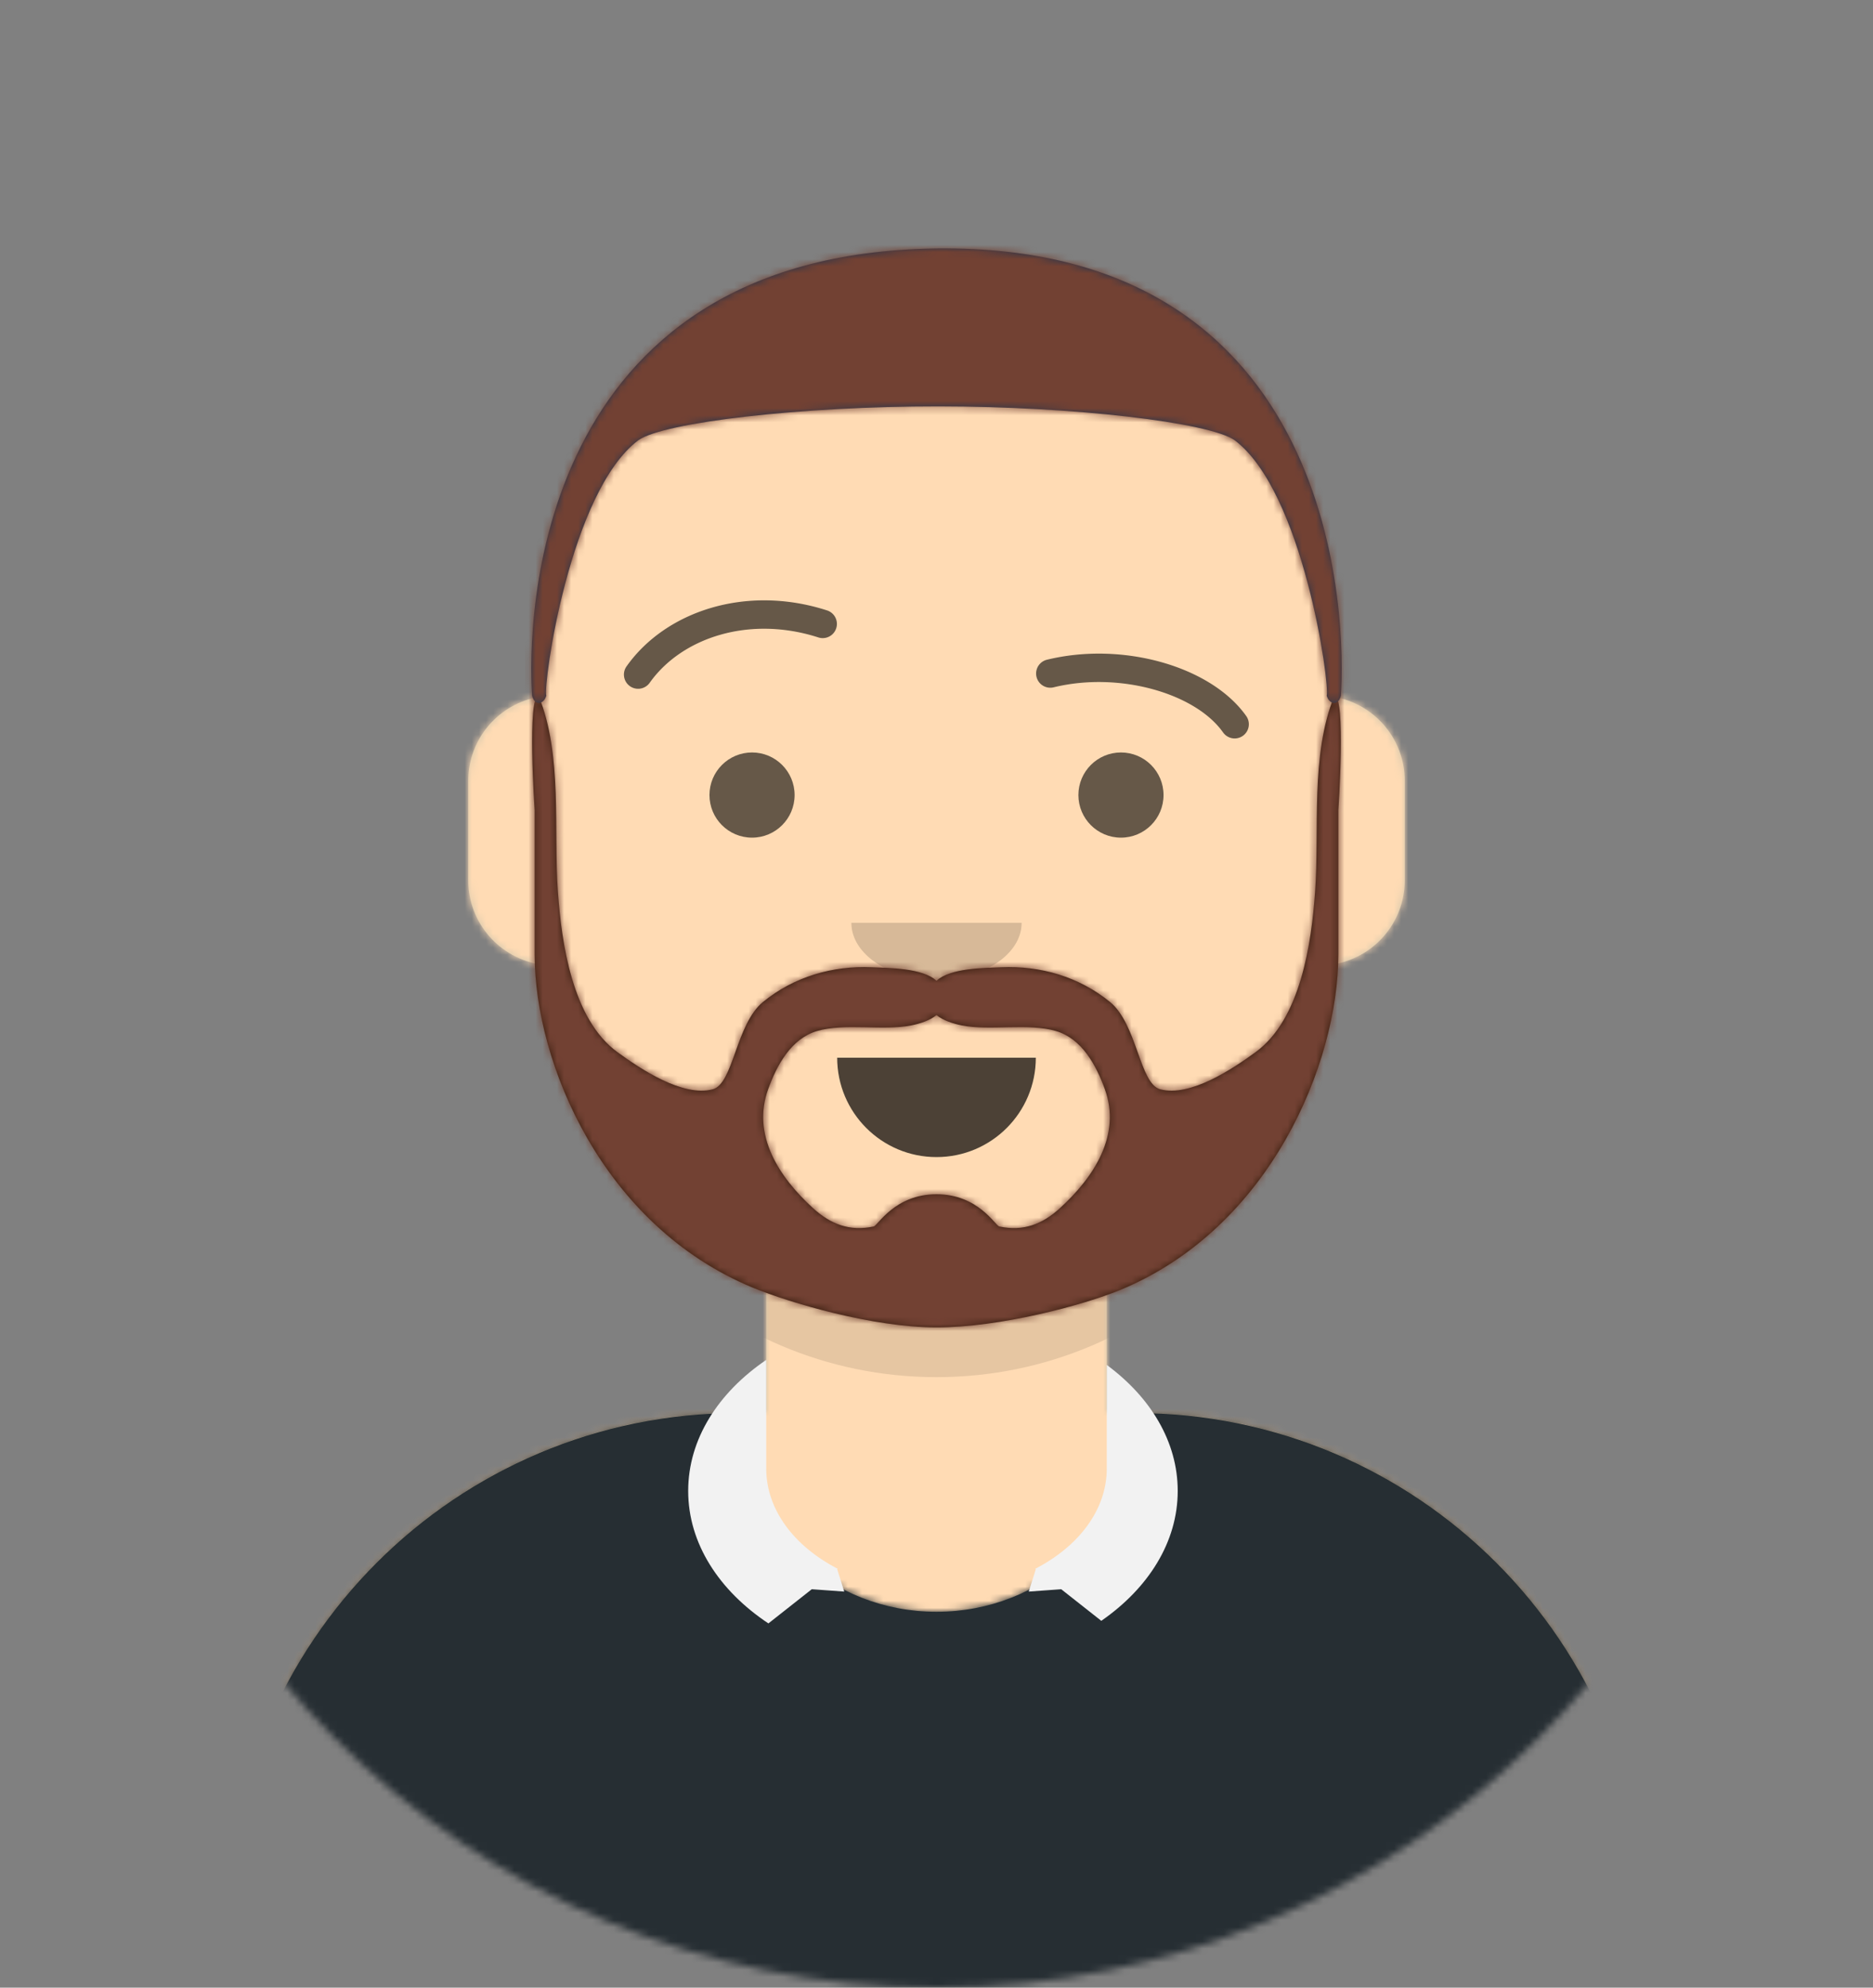 <svg width="264" height="280" xmlns="http://www.w3.org/2000/svg" xmlns:xlink="http://www.w3.org/1999/xlink">
	<rect width="100%" height="100%" fill="#808080" stroke="none"/>
	<defs>
		<path d="M12 160c0 66.274 53.726 120 120 120s120-53.726 120-120h12V0H0v160h12z" id="path-3" />
		<path d="M124 144.611V163h4c39.765 0 72 32.235 72 72v9H0v-9c0-39.765 32.235-72 72-72h4v-18.389c-17.237-8.189-29.628-24.924-31.695-44.73C38.48 99.058 34 94.052 34 88V74c0-5.946 4.325-10.882 10-11.834V56c0-30.928 25.072-56 56-56s56 25.072 56 56v6.166c5.675.952 10 5.888 10 11.834v14c0 6.052-4.48 11.058-10.305 11.881-2.067 19.806-14.458 36.541-31.695 44.73z" id="path-5" />
		<circle id="path-1" cx="120" cy="120" r="120" />
	</defs>
	<g id="Avataaar" stroke="none" stroke-width="1" fill="none" fill-rule="evenodd">
		<g id="Avataaar/Circle">
			<mask id="mask-4" fill="#fff">
				<use xlink:href="#path-3" />
			</mask>
			<g id="Avataaar" stroke-width="1" fill-rule="evenodd" mask="url(#mask-4)">

			<!-- Body -->
				<g id="Body" transform="translate(32 36)">
					<mask id="mask-6" fill="#fff">
						<use xlink:href="#path-5" />
					</mask>
					<use fill="#D0C6AC" xlink:href="#path-5" />
					<g id="Skin/👶🏽-03-Brown" mask="url(#mask-6)" fill="#FFDBB4">
						<path d="M0 0h264v244H0z" transform="translate(-32)" id="Color" />
					</g>
					<path d="M156 79v23c0 30.928-25.072 56-56 56s-56-25.072-56-56V79v15c0 30.928 25.072 56 56 56s56-25.072 56-56V79z" id="Neck-Shadow" fill-opacity=".1" fill="#000" mask="url(#mask-6)" />
				</g>
			
			<!-- Clothing -->
				<g id="Clothing/Collar-+-Sweater" transform="translate(0 170)">
					<defs>
						<path d="M105.192 29.052H104c-39.765 0-72 32.235-72 72V110h200v-8.948c0-39.765-32.235-72-72-72h-1.192c.127.983.192 1.984.192 3 0 13.807-12.088 25-27 25s-27-11.193-27-25c0-1.016.065-2.017.192-3z" id="react-path-320" />
					</defs>
					<mask id="react-mask-321" fill="#fff">
						<use xlink:href="#react-path-320" />
					</mask>
					<use id="Clothes" fill="#262E33" fill-rule="evenodd" xlink:href="#react-path-320" />
					<g id="Color/Palette/Gray-01" mask="url(#react-mask-321)" fill-rule="evenodd" fill="#262E33">
						<path id="🖍Color" d="M0 0h264v110H0z" />
					</g>
					<path d="M156 22.28c6.182 4.555 10 10.826 10 17.748 0 7.205-4.137 13.705-10.771 18.3l-5.65-4.452-4.579.332 1-3.151-.078-.061C152.022 47.853 156 42.7 156 36.876V22.28zm-48-.709c-6.767 4.603-11 11.169-11 18.457 0 7.398 4.362 14.052 11.308 18.664l6.113-4.816 4.579.332-1-3.151.078-.061C111.978 47.853 108 42.7 108 36.876V21.572z" id="Collar" fill="#F2F2F2" fill-rule="evenodd" />
				</g>

			<!-- Face -->
				<g id="Face" transform="translate(76 82)" fill="#000">
					<g id="MouthDefault" transform="translate(2 52)" fill-opacity=".7">
						<path d="M40 15c0 7.732 6.268 14 14 14s14-6.268 14-14" id="Mouth" />
					</g>
					<g id="Nose/Default" transform="translate(28 40)" fill-opacity=".16">
						<path d="M16 8c0 4.418 5.373 8 12 8s12-3.582 12-8" id="Nose" />
					</g>
					<g id="EyesDefault" transform="translate(0 8)" fill-opacity=".6">
						<circle id="Eye" cx="30" cy="22" r="6" />
						<circle id="Eye" cx="82" cy="22" r="6" />
					</g>
					<g id="EyebrowOutlineUp-Down" fill-opacity=".6" fill-rule="nonzero">
						<path d="M15.591 14.162c4.496-6.326 14.012-9.508 23.756-6.366a2 2 0 101.228-3.807c-11.408-3.68-22.74.11-28.244 7.856a2 2 0 103.26 2.317z" id="Eyebrow" />
						<path d="M73.638 21.158c3.915-5.509 14.647-8.598 23.892-6.328a2 2 0 00.954-3.884c-10.736-2.637-23.165.94-28.107 7.895a2 2 0 103.26 2.317z" id="Eyebrow" transform="matrix(-1 0 0 1 170.015 0)" />
					</g>
				</g>

			<!-- Top -->
				<g id="Top" stroke-width="1" fill-rule="evenodd">
					<defs>
						<path id="react-path-212" d="M0 0h264v280H0z" />
						<path d="M1 64c.347 1.488 1.673 1.223 2 0-.463-1.554 3.296-28.752 13-36 3.618-2.517 23.008-4.768 42.313-4.754C77.409 23.259 96.42 25.51 100 28c9.704 7.248 13.463 34.446 13 36 .327 1.223 1.653 1.488 2 0 .72-10.298 0-63.726-57-63C1 1.726.28 53.702 1 64z" id="react-path-213" />
						<filter x="-.8%" y="-2%" width="101.5%" height="108%" filterUnits="objectBoundingBox" id="react-filter-209">
							<feOffset dy="2" in="SourceAlpha" result="shadowOffsetOuter1" />
							<feColorMatrix values="0 0 0 0 0 0 0 0 0 0 0 0 0 0 0 0 0 0 0.16 0" in="shadowOffsetOuter1" result="shadowMatrixOuter1" />
							<feMerge>
								<feMergeNode in="shadowMatrixOuter1" />
								<feMergeNode in="SourceGraphic" />
							</feMerge>
						</filter>
					</defs>
					<mask id="react-mask-210" fill="#fff">
						<use xlink:href="#react-path-212" />
					</mask>
					<g id="Top/Short-Hair/The-Caesar" mask="url(#react-mask-210)">
						<g transform="translate(-1)">
							<g id="Facial-Hair/Beard-Light" transform="translate(49 72)">
								<defs>
									<path d="M101.428 98.169c-2.513 2.294-5.19 3.325-8.575 2.604-.582-.124-2.957-4.538-8.853-4.538-5.897 0-8.27 4.414-8.853 4.538-3.385.721-6.062-.31-8.576-2.604-4.725-4.313-8.654-10.26-6.293-16.75 1.23-3.382 3.232-7.095 6.873-8.173 3.887-1.15 9.346-.002 13.264-.788 1.27-.254 2.656-.707 3.585-1.458.929.75 2.316 1.204 3.585 1.458 3.918.786 9.376-.362 13.264.788 3.64 1.078 5.642 4.79 6.873 8.173 2.361 6.49-1.568 12.437-6.294 16.75M140.081 26c-3.41 8.4-2.093 18.858-2.724 27.676-.513 7.167-2.02 17.91-8.384 22.539-3.255 2.367-9.179 6.345-13.431 5.235-2.927-.764-3.24-9.16-7.087-12.303-4.363-3.565-9.812-5.131-15.306-4.89-2.37.105-7.165.08-9.15 1.903-1.983-1.823-6.777-1.798-9.148-1.902-5.494-.242-10.943 1.324-15.306 4.889-3.847 3.143-4.16 11.54-7.087 12.303-4.252 1.11-10.176-2.868-13.431-5.235-6.365-4.63-7.87-15.372-8.384-22.54-.63-8.817.686-19.275-2.724-27.675-1.66 0-.565 16.129-.565 16.129v20.356c.032 15.288 9.581 38.17 30.754 46.908C63.286 111.53 75.015 115 84 115s20.714-3.14 25.892-5.277c21.173-8.737 30.722-31.95 30.754-47.238V42.13S141.74 26 140.081 26" id="react-path-257" />
								</defs>
								<mask id="react-mask-256" fill="#fff">
									<use xlink:href="#react-path-257" />
								</mask>
								<use id="Lite-Beard" fill="#331B0C" fill-rule="evenodd" xlink:href="#react-path-257" />
								<g id="Color/Hair/Brown" mask="url(#react-mask-256)" fill="#724133">
									<path d="M0 0h264v244H0z" transform="translate(-32)" id="Color" />
								</g>
							</g>
							<g id="Hair" stroke-width="1" fill-rule="evenodd" transform="translate(75 34)">
								<mask id="react-mask-211" fill="#fff">
									<use xlink:href="#react-path-213" />
								</mask>
								<use id="Caesar" fill="#28354B" xlink:href="#react-path-213" />
								<g id="Skin/👶🏽-03-Brown" mask="url(#react-mask-211)" fill="#724133">
									<path d="M0 0h264v280H0z" id="Color" />
								</g>
							</g>
						</g>
					</g>
				</g>
			</g>
		</g>
	</g>
</svg>
